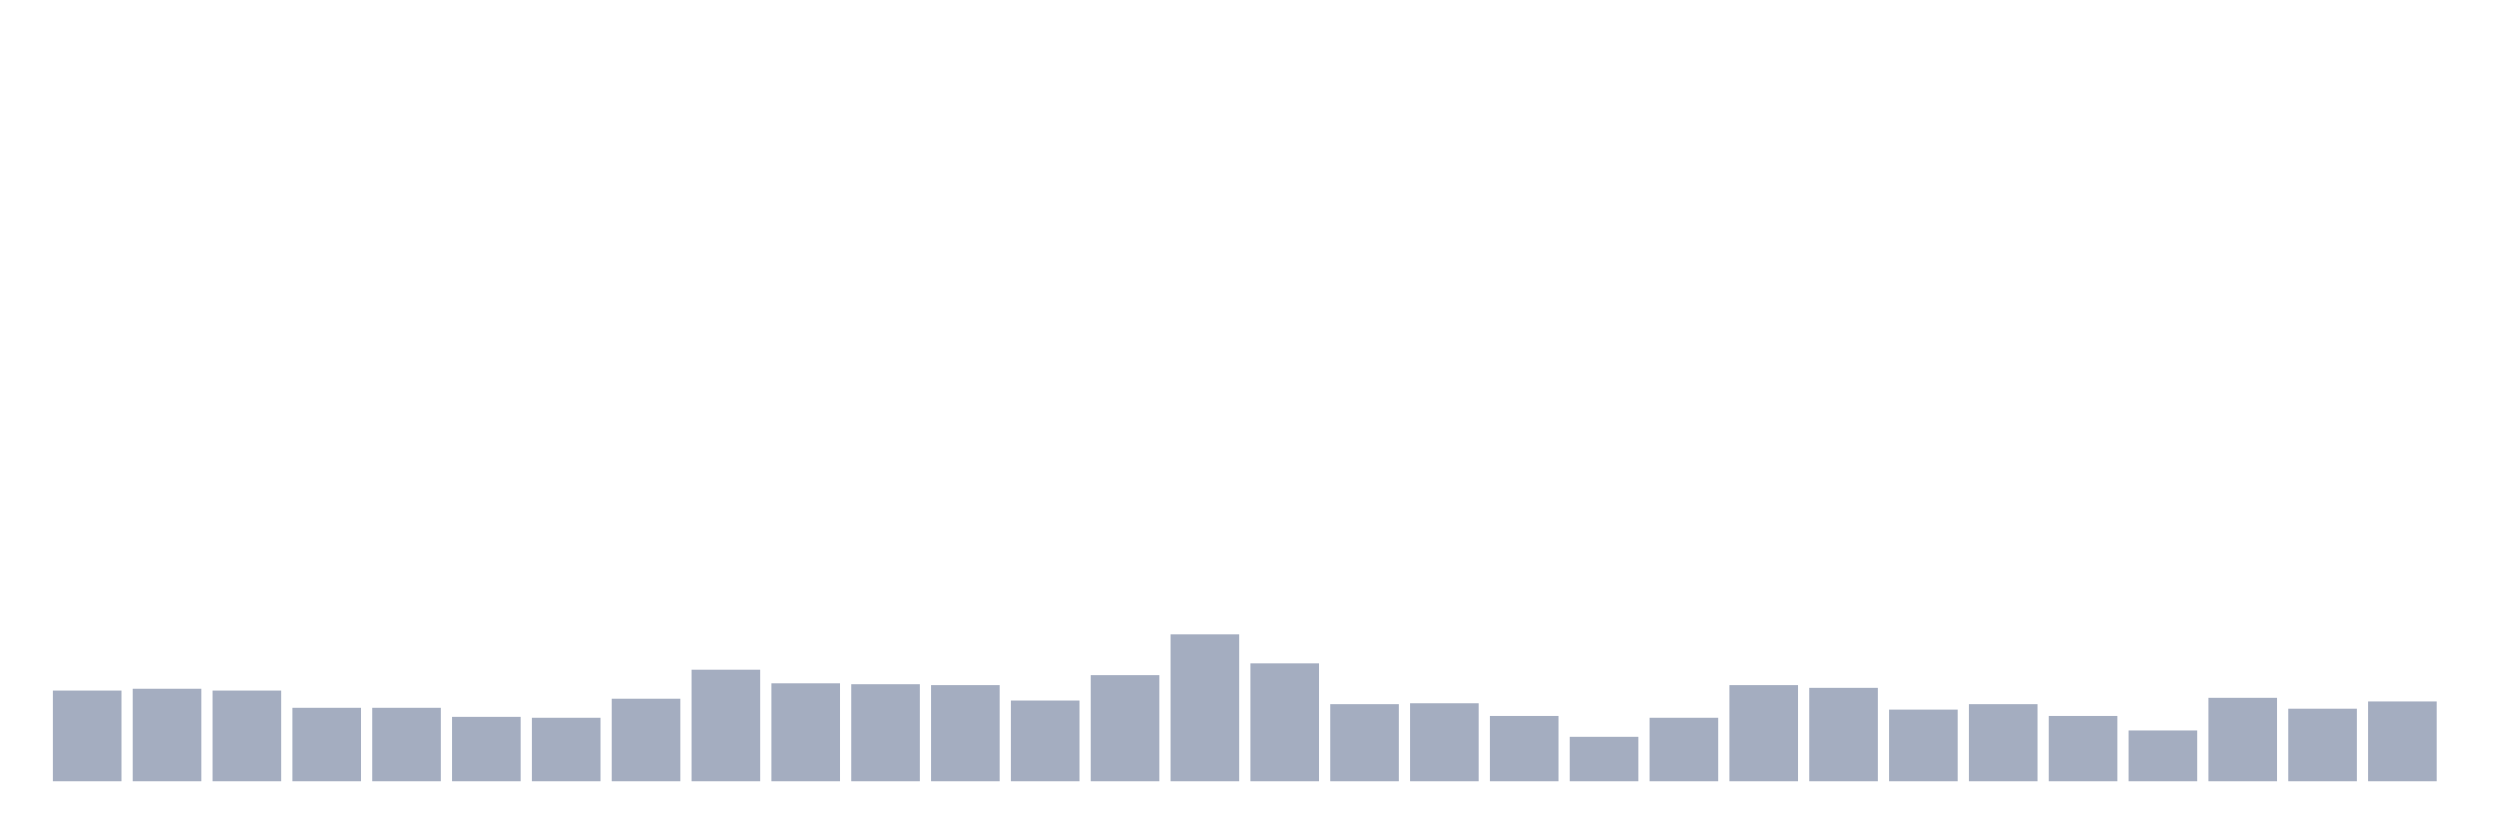 <svg xmlns="http://www.w3.org/2000/svg" viewBox="0 0 480 160"><g transform="translate(10,10)"><rect class="bar" x="0.153" width="13.175" y="122.587" height="17.413" fill="rgb(164,173,192)"></rect><rect class="bar" x="15.482" width="13.175" y="122.239" height="17.761" fill="rgb(164,173,192)"></rect><rect class="bar" x="30.81" width="13.175" y="122.587" height="17.413" fill="rgb(164,173,192)"></rect><rect class="bar" x="46.138" width="13.175" y="125.896" height="14.104" fill="rgb(164,173,192)"></rect><rect class="bar" x="61.466" width="13.175" y="125.896" height="14.104" fill="rgb(164,173,192)"></rect><rect class="bar" x="76.794" width="13.175" y="127.637" height="12.363" fill="rgb(164,173,192)"></rect><rect class="bar" x="92.123" width="13.175" y="127.811" height="12.189" fill="rgb(164,173,192)"></rect><rect class="bar" x="107.451" width="13.175" y="124.154" height="15.846" fill="rgb(164,173,192)"></rect><rect class="bar" x="122.779" width="13.175" y="118.582" height="21.418" fill="rgb(164,173,192)"></rect><rect class="bar" x="138.107" width="13.175" y="121.194" height="18.806" fill="rgb(164,173,192)"></rect><rect class="bar" x="153.436" width="13.175" y="121.368" height="18.632" fill="rgb(164,173,192)"></rect><rect class="bar" x="168.764" width="13.175" y="121.542" height="18.458" fill="rgb(164,173,192)"></rect><rect class="bar" x="184.092" width="13.175" y="124.502" height="15.498" fill="rgb(164,173,192)"></rect><rect class="bar" x="199.42" width="13.175" y="119.627" height="20.373" fill="rgb(164,173,192)"></rect><rect class="bar" x="214.748" width="13.175" y="111.791" height="28.209" fill="rgb(164,173,192)"></rect><rect class="bar" x="230.077" width="13.175" y="117.363" height="22.637" fill="rgb(164,173,192)"></rect><rect class="bar" x="245.405" width="13.175" y="125.199" height="14.801" fill="rgb(164,173,192)"></rect><rect class="bar" x="260.733" width="13.175" y="125.025" height="14.975" fill="rgb(164,173,192)"></rect><rect class="bar" x="276.061" width="13.175" y="127.463" height="12.537" fill="rgb(164,173,192)"></rect><rect class="bar" x="291.39" width="13.175" y="131.468" height="8.532" fill="rgb(164,173,192)"></rect><rect class="bar" x="306.718" width="13.175" y="127.811" height="12.189" fill="rgb(164,173,192)"></rect><rect class="bar" x="322.046" width="13.175" y="121.542" height="18.458" fill="rgb(164,173,192)"></rect><rect class="bar" x="337.374" width="13.175" y="122.065" height="17.935" fill="rgb(164,173,192)"></rect><rect class="bar" x="352.702" width="13.175" y="126.244" height="13.756" fill="rgb(164,173,192)"></rect><rect class="bar" x="368.031" width="13.175" y="125.199" height="14.801" fill="rgb(164,173,192)"></rect><rect class="bar" x="383.359" width="13.175" y="127.463" height="12.537" fill="rgb(164,173,192)"></rect><rect class="bar" x="398.687" width="13.175" y="130.249" height="9.751" fill="rgb(164,173,192)"></rect><rect class="bar" x="414.015" width="13.175" y="123.98" height="16.02" fill="rgb(164,173,192)"></rect><rect class="bar" x="429.344" width="13.175" y="126.07" height="13.93" fill="rgb(164,173,192)"></rect><rect class="bar" x="444.672" width="13.175" y="124.677" height="15.323" fill="rgb(164,173,192)"></rect></g></svg>